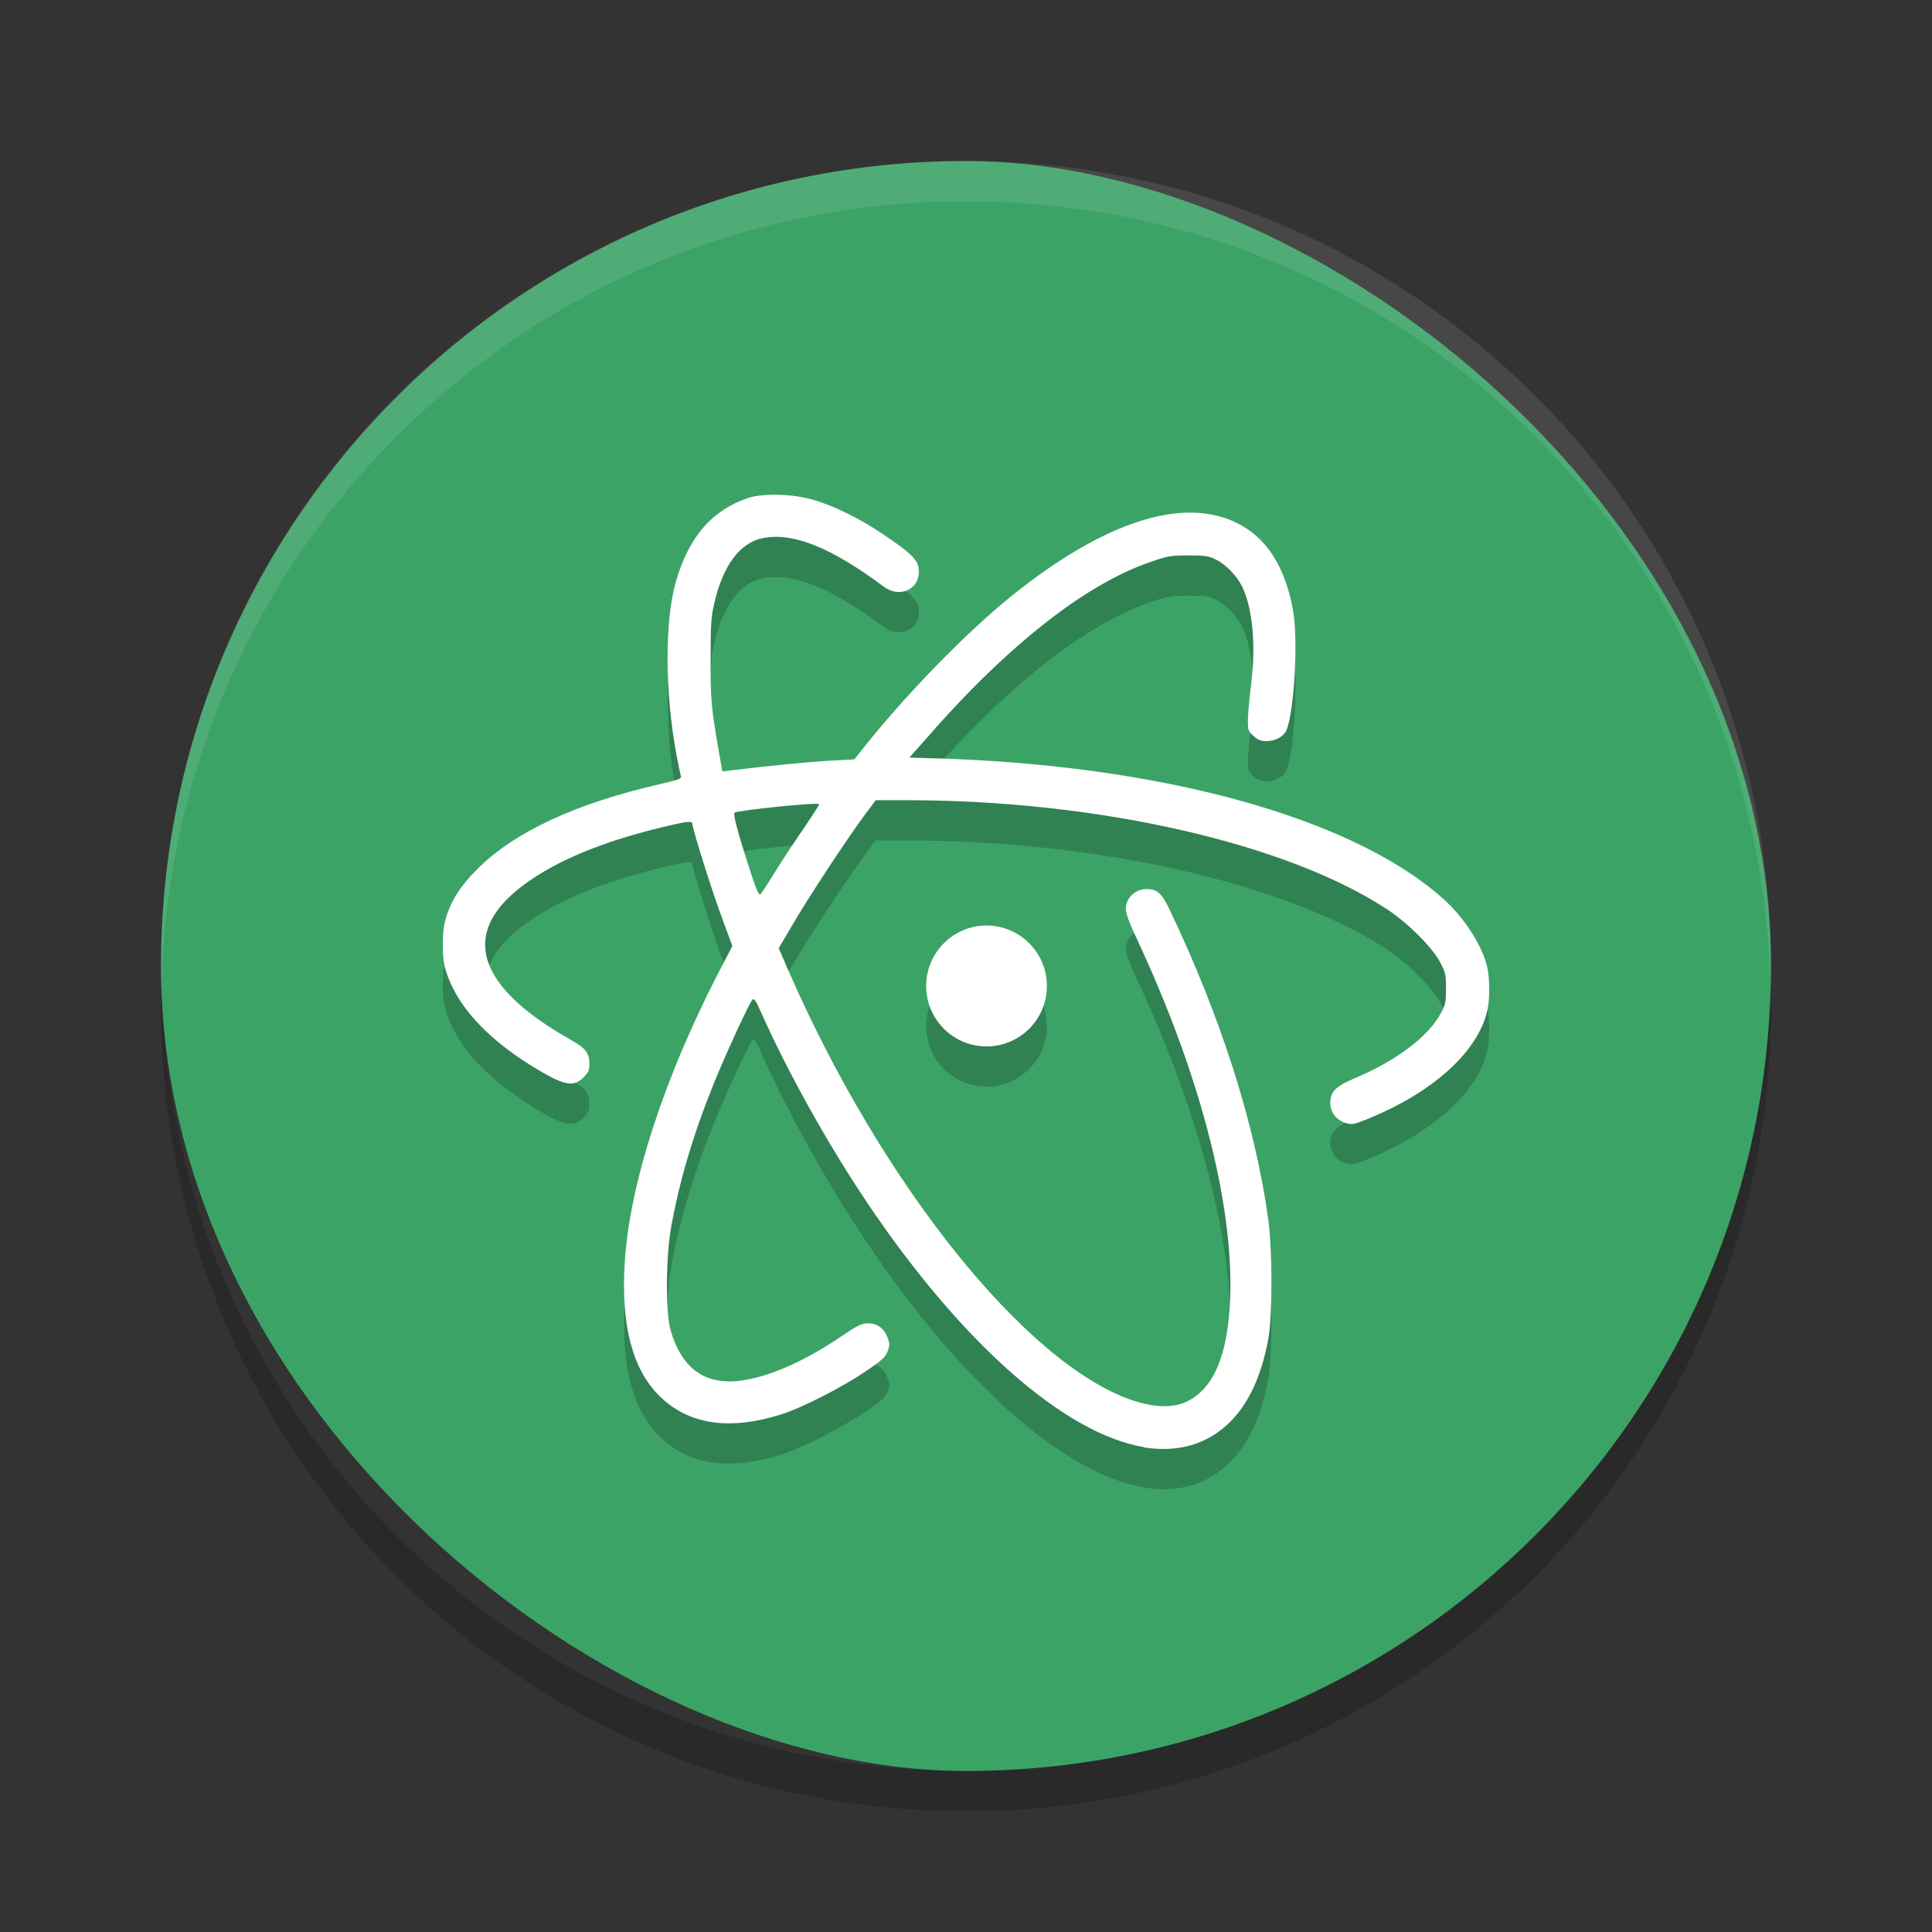 <svg xmlns="http://www.w3.org/2000/svg" width="48" height="48" version="1">
 <rect width="100%" height="100%" fill="#333333" stroke="none"/>
 <rect style="fill:#3ca367" width="40" height="40" x="-44" y="-44" rx="20" ry="20" transform="matrix(0,-1,-1,0,0,0)"/>
 <path style="opacity:0.2" d="m 19.344,13.293 c -0.296,-0.008 -0.576,0.018 -0.762,0.08 -0.91,0.312 -1.481,0.984 -1.797,2.105 -0.273,0.977 -0.265,2.735 0.02,4.266 0.05,0.266 0.101,0.508 0.113,0.547 0.015,0.055 -0.082,0.089 -0.512,0.188 -2.102,0.48 -3.637,1.195 -4.559,2.125 -0.414,0.414 -0.644,0.777 -0.777,1.234 -0.094,0.317 -0.094,0.945 0,1.258 0.258,0.86 0.985,1.668 2.133,2.383 0.797,0.492 1.035,0.547 1.293,0.289 0.121,-0.121 0.148,-0.179 0.148,-0.324 0,-0.281 -0.086,-0.394 -0.461,-0.609 -2.351,-1.324 -2.765,-2.652 -1.195,-3.832 0.797,-0.598 1.91,-1.071 3.41,-1.438 0.657,-0.16 0.805,-0.18 0.805,-0.094 0,0.117 0.484,1.664 0.734,2.332 l 0.258,0.699 -0.34,0.656 c -1.359,2.625 -2.231,5.301 -2.336,7.258 -0.086,1.508 0.188,2.586 0.852,3.254 0.726,0.727 1.75,0.883 3.066,0.461 0.496,-0.16 1.481,-0.66 2.055,-1.051 0.414,-0.277 0.504,-0.359 0.559,-0.504 0.055,-0.145 0.055,-0.192 0,-0.344 -0.082,-0.227 -0.252,-0.354 -0.486,-0.354 -0.152,0 -0.257,0.048 -0.648,0.314 -0.887,0.602 -1.719,0.977 -2.41,1.094 -0.957,0.164 -1.571,-0.258 -1.852,-1.258 -0.121,-0.434 -0.113,-1.824 0.02,-2.543 0.203,-1.144 0.558,-2.332 1.066,-3.582 0.301,-0.742 0.875,-1.984 0.953,-2.066 0.039,-0.043 0.09,0.027 0.219,0.324 0.657,1.476 1.661,3.277 2.641,4.734 2.34,3.474 4.902,5.735 6.875,6.059 l -0.021,0.004 c 0.867,0.14 1.598,-0.075 2.164,-0.641 0.461,-0.469 0.765,-1.129 0.938,-2.047 0.105,-0.574 0.105,-2.182 0,-2.967 -0.32,-2.34 -1.17,-5.021 -2.447,-7.693 -0.199,-0.418 -0.312,-0.521 -0.57,-0.521 -0.289,-0.004 -0.523,0.219 -0.523,0.5 0,0.098 0.098,0.363 0.262,0.711 1.574,3.355 2.418,6.601 2.332,8.949 -0.053,1.399 -0.403,2.24 -1.062,2.564 -0.347,0.171 -0.785,0.167 -1.363,-0.021 -2.653,-0.898 -6.247,-5.39 -8.562,-10.703 l -0.23,-0.531 0.336,-0.572 c 0.379,-0.652 1.336,-2.109 1.777,-2.707 l 0.297,-0.398 0.781,0 c 4.747,0 9.445,1.074 11.938,2.719 0.508,0.336 1.121,0.95 1.305,1.309 0.133,0.25 0.145,0.316 0.145,0.648 0,0.325 -0.012,0.403 -0.121,0.602 -0.305,0.586 -1.11,1.195 -2.145,1.629 -0.48,0.203 -0.609,0.336 -0.609,0.613 0,0.234 0.153,0.43 0.383,0.5 0.149,0.043 0.201,0.035 0.467,-0.07 1.672,-0.661 2.817,-1.688 3.051,-2.727 0.066,-0.281 0.062,-0.809 -0.004,-1.082 -0.125,-0.536 -0.57,-1.223 -1.082,-1.684 -2.281,-2.047 -7.121,-3.367 -12.863,-3.504 l -0.41,-0.012 0.48,-0.539 c 0.258,-0.301 0.717,-0.801 1.033,-1.121 1.633,-1.66 3.151,-2.746 4.475,-3.199 0.422,-0.148 0.507,-0.164 0.945,-0.164 0.407,0 0.504,0.012 0.68,0.102 0.239,0.113 0.508,0.39 0.645,0.652 0.269,0.535 0.359,1.473 0.23,2.473 -0.043,0.344 -0.078,0.742 -0.078,0.879 0,0.231 0.008,0.266 0.141,0.379 0.109,0.102 0.183,0.129 0.324,0.129 0.227,0 0.437,-0.121 0.5,-0.285 0.187,-0.484 0.285,-2.199 0.164,-2.922 -0.188,-1.11 -0.664,-1.86 -1.422,-2.223 -1.34,-0.648 -3.285,-0.015 -5.555,1.805 -1.187,0.953 -2.75,2.57 -3.828,3.953 l -0.105,0.125 -0.637,0.035 c -0.535,0.031 -1.406,0.117 -2.418,0.238 l -0.219,0.027 -0.096,-0.535 c -0.183,-1.066 -0.197,-1.226 -0.197,-2.246 0,-0.895 0.012,-1.067 0.098,-1.426 0.211,-0.906 0.629,-1.469 1.18,-1.586 0.758,-0.16 1.7,0.219 3.02,1.199 0.422,0.317 0.934,0.047 0.871,-0.453 -0.027,-0.218 -0.226,-0.406 -0.898,-0.855 -0.563,-0.379 -1.195,-0.692 -1.711,-0.844 -0.254,-0.076 -0.567,-0.119 -0.863,-0.127 z m 1.008,7.689 c 0,0.02 -0.179,0.297 -0.402,0.625 -0.223,0.324 -0.539,0.8 -0.703,1.07 -0.16,0.262 -0.317,0.5 -0.348,0.535 -0.043,0.046 -0.106,-0.079 -0.297,-0.688 -0.273,-0.84 -0.39,-1.293 -0.355,-1.332 0.058,-0.059 2.105,-0.27 2.105,-0.211 z m 4.158,3.012 c -0.828,0 -1.5,0.676 -1.5,1.504 0,0.828 0.672,1.5 1.5,1.5 0.828,0 1.5,-0.672 1.5,-1.5 0,-0.828 -0.672,-1.504 -1.5,-1.504 z"/>
 <path style="opacity:0.1;fill:#ffffff" d="M 24,4 C 12.92,4 4,12.92 4,24 4,24.168 4.008,24.333 4.012,24.5 4.276,13.654 13.088,5 24,5 c 10.912,0 19.724,8.654 19.988,19.5 0.004,-0.167 0.012,-0.332 0.012,-0.5 0,-11.08 -8.92,-20 -20,-20 z"/>
 <path style="opacity:0.2" d="M 4.012,24.5 C 4.008,24.667 4,24.832 4,25 4,36.08 12.92,45 24,45 35.08,45 44,36.08 44,25 44,24.832 43.992,24.667 43.988,24.5 43.724,35.346 34.912,44 24,44 13.088,44 4.276,35.346 4.012,24.5 Z"/>
 <path style="fill:#ffffff" d="m 19.344,12.293 c -0.296,-0.008 -0.576,0.018 -0.762,0.08 -0.91,0.312 -1.481,0.984 -1.797,2.105 -0.273,0.977 -0.265,2.735 0.02,4.266 0.05,0.266 0.101,0.508 0.113,0.547 0.015,0.055 -0.082,0.089 -0.512,0.188 -2.102,0.48 -3.637,1.195 -4.559,2.125 -0.414,0.414 -0.644,0.777 -0.777,1.234 -0.094,0.317 -0.094,0.945 0,1.258 0.258,0.86 0.985,1.668 2.133,2.383 0.797,0.492 1.035,0.547 1.293,0.289 0.121,-0.121 0.148,-0.179 0.148,-0.324 0,-0.281 -0.086,-0.394 -0.461,-0.609 -2.351,-1.324 -2.765,-2.652 -1.195,-3.832 0.797,-0.598 1.91,-1.071 3.41,-1.438 0.657,-0.16 0.805,-0.18 0.805,-0.094 0,0.117 0.484,1.664 0.734,2.332 l 0.258,0.699 -0.34,0.656 c -1.359,2.625 -2.231,5.301 -2.336,7.258 -0.086,1.508 0.188,2.586 0.852,3.254 0.726,0.727 1.75,0.883 3.066,0.461 0.496,-0.16 1.481,-0.66 2.055,-1.051 0.414,-0.277 0.504,-0.359 0.559,-0.504 0.055,-0.145 0.055,-0.192 0,-0.344 -0.082,-0.227 -0.252,-0.354 -0.486,-0.354 -0.152,0 -0.257,0.048 -0.648,0.314 -0.887,0.602 -1.719,0.977 -2.41,1.094 -0.957,0.164 -1.571,-0.258 -1.852,-1.258 -0.121,-0.434 -0.113,-1.824 0.02,-2.543 0.203,-1.144 0.558,-2.332 1.066,-3.582 0.301,-0.742 0.875,-1.984 0.953,-2.066 0.039,-0.043 0.09,0.027 0.219,0.324 0.657,1.476 1.661,3.277 2.641,4.734 2.34,3.474 4.902,5.735 6.875,6.059 l -0.021,0.004 c 0.867,0.14 1.598,-0.075 2.164,-0.641 0.461,-0.469 0.765,-1.129 0.938,-2.047 0.105,-0.574 0.105,-2.182 0,-2.967 -0.32,-2.34 -1.17,-5.021 -2.447,-7.693 -0.199,-0.418 -0.312,-0.521 -0.57,-0.521 -0.289,-0.004 -0.523,0.219 -0.523,0.5 0,0.098 0.098,0.363 0.262,0.711 1.574,3.355 2.418,6.601 2.332,8.949 -0.053,1.399 -0.403,2.24 -1.062,2.564 -0.347,0.171 -0.785,0.167 -1.363,-0.021 -2.653,-0.898 -6.247,-5.39 -8.562,-10.703 l -0.23,-0.531 0.336,-0.572 c 0.379,-0.652 1.336,-2.109 1.777,-2.707 l 0.297,-0.398 0.781,0 c 4.747,0 9.445,1.074 11.938,2.719 0.508,0.336 1.121,0.95 1.305,1.309 0.133,0.25 0.145,0.316 0.145,0.648 0,0.325 -0.012,0.403 -0.121,0.602 -0.305,0.586 -1.11,1.195 -2.145,1.629 -0.48,0.203 -0.609,0.336 -0.609,0.613 0,0.234 0.153,0.43 0.383,0.5 0.149,0.043 0.201,0.035 0.467,-0.07 1.672,-0.661 2.817,-1.688 3.051,-2.727 0.066,-0.281 0.062,-0.809 -0.004,-1.082 -0.125,-0.536 -0.57,-1.223 -1.082,-1.684 -2.281,-2.047 -7.121,-3.367 -12.863,-3.504 l -0.41,-0.012 0.48,-0.539 c 0.258,-0.301 0.717,-0.801 1.033,-1.121 1.633,-1.66 3.151,-2.746 4.475,-3.199 0.422,-0.148 0.507,-0.164 0.945,-0.164 0.407,0 0.504,0.012 0.68,0.102 0.239,0.113 0.508,0.39 0.645,0.652 0.269,0.535 0.359,1.473 0.23,2.473 -0.043,0.344 -0.078,0.742 -0.078,0.879 0,0.231 0.008,0.266 0.141,0.379 0.109,0.102 0.183,0.129 0.324,0.129 0.227,0 0.437,-0.121 0.5,-0.285 0.187,-0.484 0.285,-2.199 0.164,-2.922 -0.188,-1.11 -0.664,-1.86 -1.422,-2.223 -1.34,-0.648 -3.285,-0.015 -5.555,1.805 -1.187,0.953 -2.75,2.57 -3.828,3.953 l -0.105,0.125 -0.637,0.035 c -0.535,0.031 -1.406,0.117 -2.418,0.238 l -0.219,0.027 -0.096,-0.535 c -0.183,-1.066 -0.197,-1.226 -0.197,-2.246 0,-0.895 0.012,-1.067 0.098,-1.426 0.211,-0.906 0.629,-1.469 1.18,-1.586 0.758,-0.16 1.7,0.219 3.02,1.199 0.422,0.317 0.934,0.047 0.871,-0.453 -0.027,-0.218 -0.226,-0.406 -0.898,-0.855 -0.563,-0.379 -1.195,-0.692 -1.711,-0.844 -0.254,-0.076 -0.567,-0.119 -0.863,-0.127 z m 1.008,7.689 c 0,0.02 -0.179,0.297 -0.402,0.625 -0.223,0.324 -0.539,0.8 -0.703,1.07 -0.16,0.262 -0.317,0.5 -0.348,0.535 -0.043,0.046 -0.106,-0.079 -0.297,-0.688 -0.273,-0.84 -0.39,-1.293 -0.355,-1.332 0.058,-0.059 2.105,-0.27 2.105,-0.211 z m 4.158,3.012 c -0.828,0 -1.5,0.676 -1.5,1.504 0,0.828 0.672,1.5 1.5,1.5 0.828,0 1.5,-0.672 1.5,-1.5 0,-0.828 -0.672,-1.504 -1.5,-1.504 z"/>
</svg>
